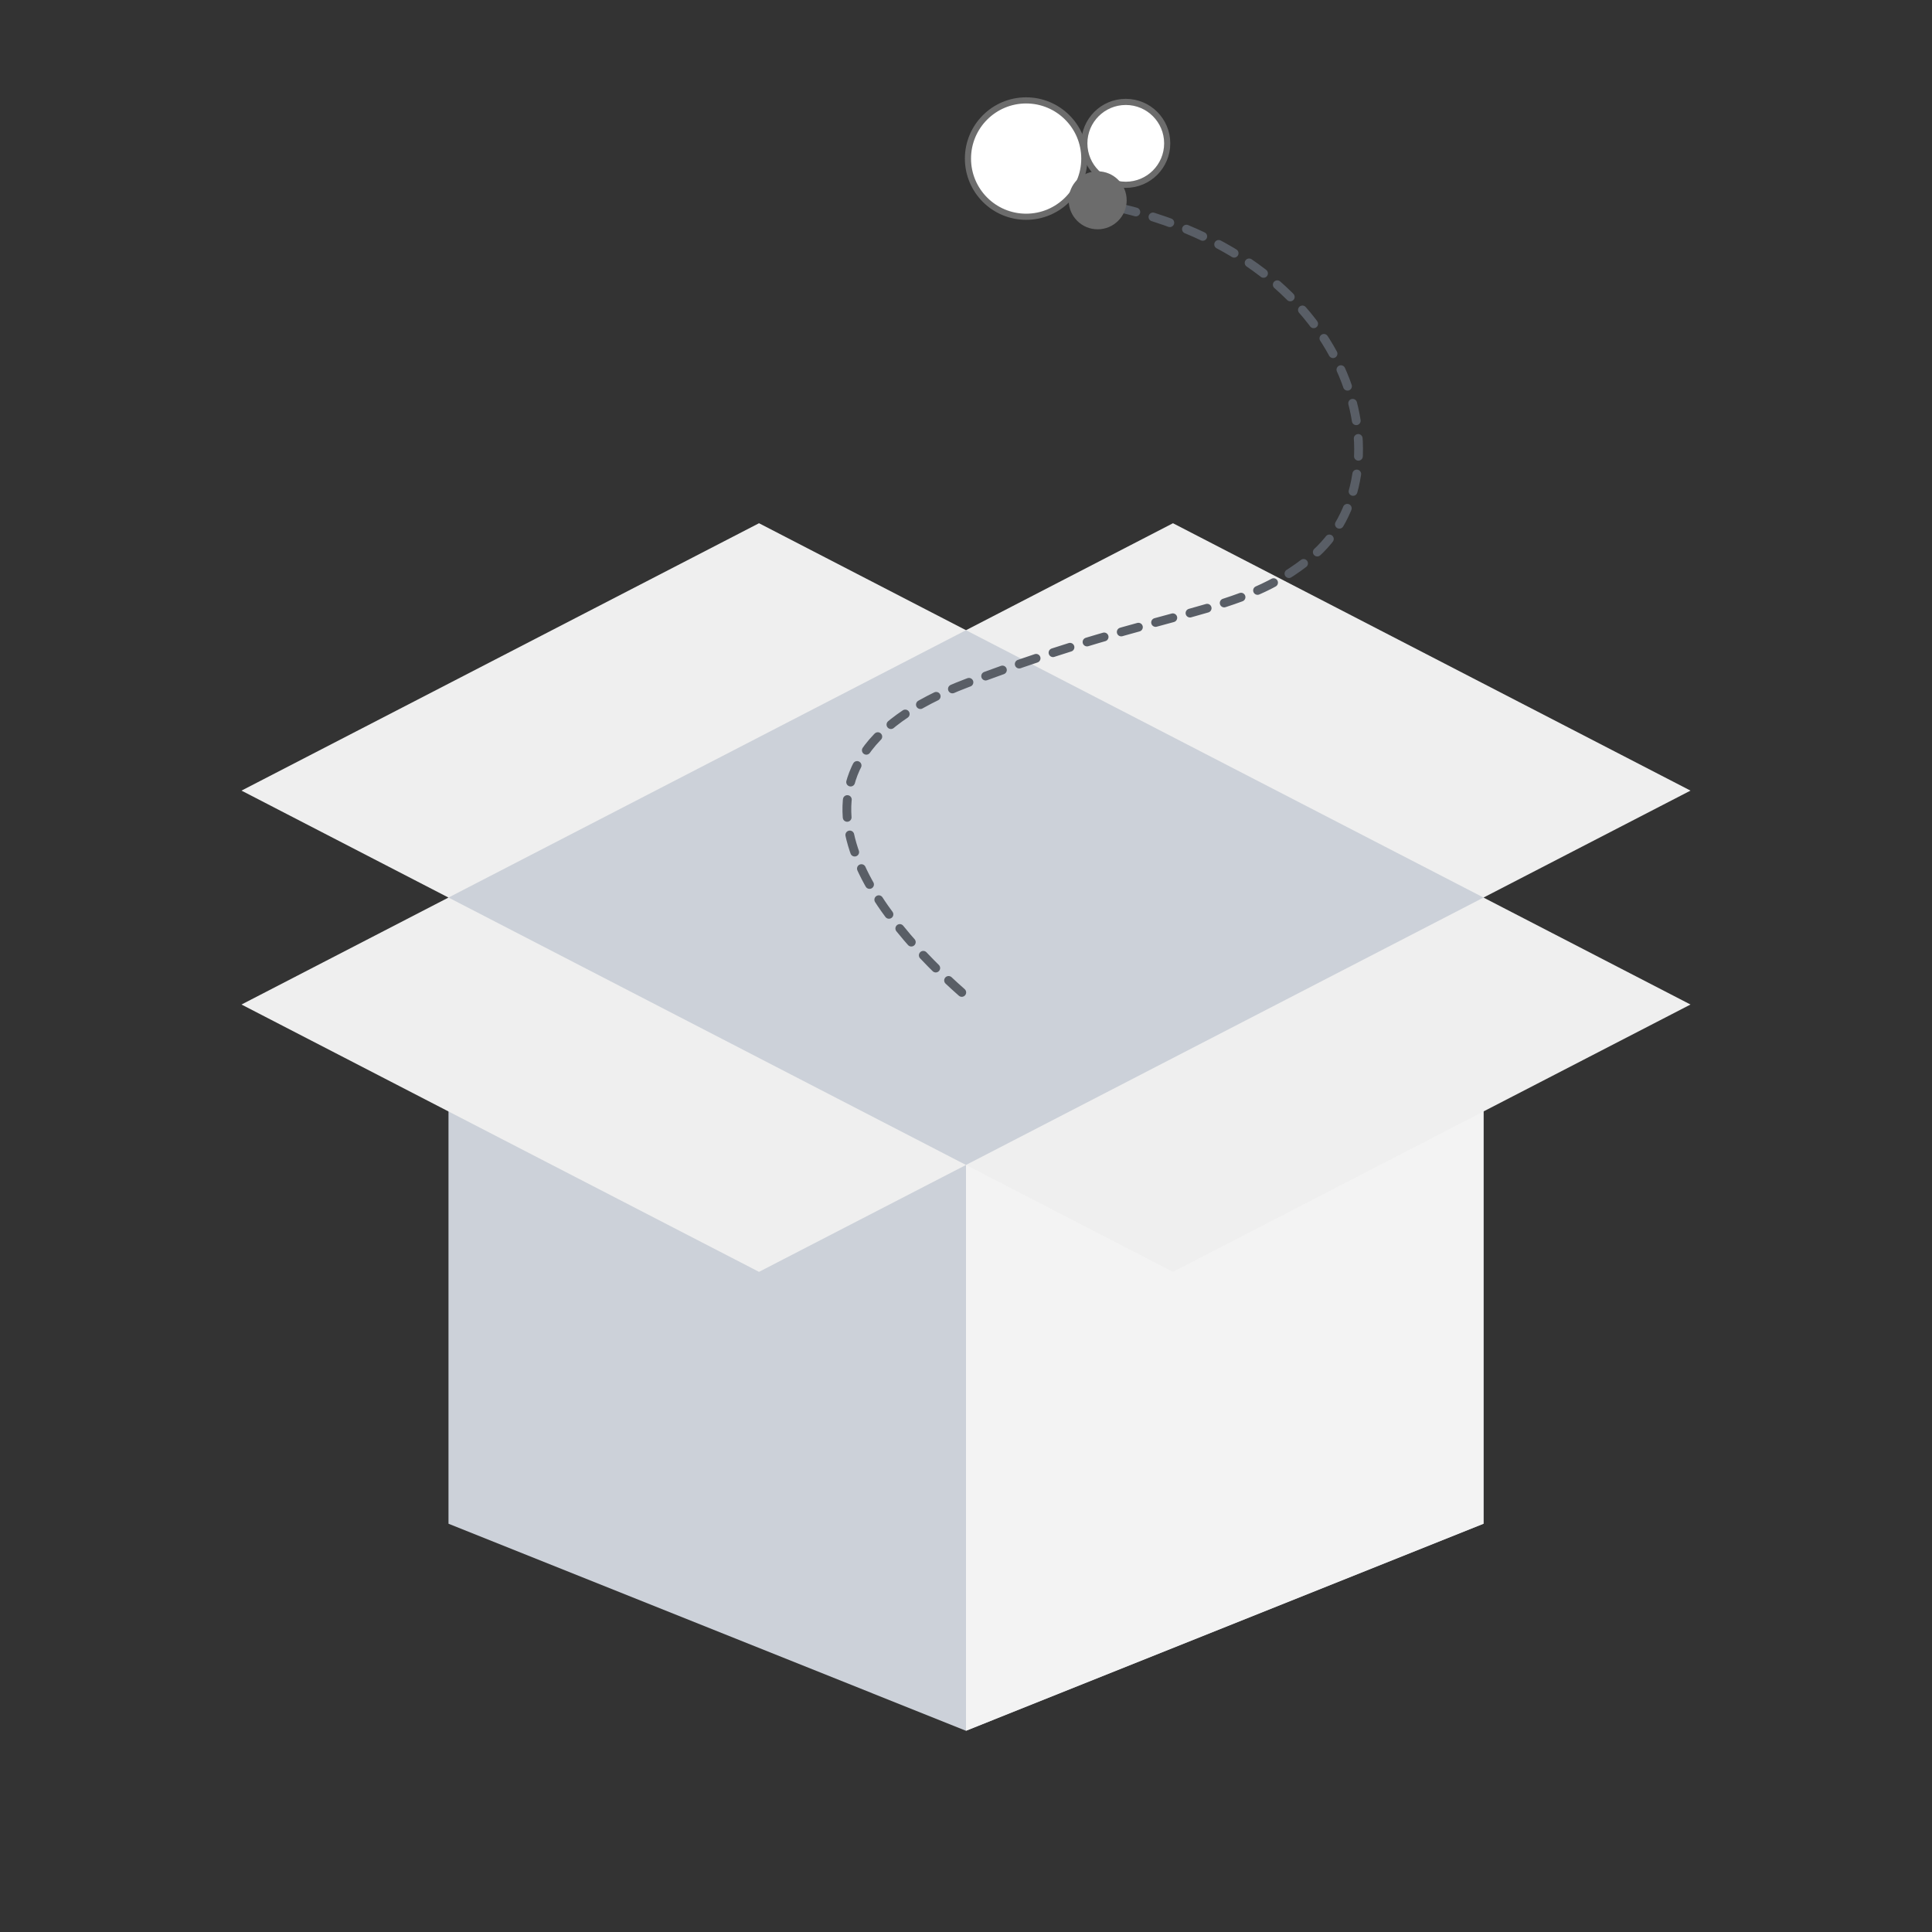 <svg width="220" height="220" viewBox="0 0 220 220" fill="none" xmlns="http://www.w3.org/2000/svg">
    <rect x="0" y="0" width="220" height="220" fill="#333333" stroke="none"/>
    <mask id="mask0_2126_12533" style="mask-type:luminance" maskUnits="userSpaceOnUse" x="0" y="0"
        width="220" height="220">
        <path d="M220 0H0V220H220V0Z" fill="white" />
    </mask>
    <g mask="url(#mask0_2126_12533)">
        <path d="M51.071 108.458V173.509L109.998 197.085L168.931 173.509V108.458H51.071Z"
            fill="#CCD1D9" />
        <path d="M110 197.085L168.931 173.51V108.458H110V197.085Z" fill="#F3F3F3" />
        <path
            d="M133.569 59.581L110 71.762L86.429 59.581L27.5 90.029L51.069 102.207L27.5 114.387L86.429 144.828L110 132.655L133.569 144.828L192.5 114.387L168.929 102.207L192.5 90.029L133.569 59.581Z"
            fill="#EFEFEF" />
        <path d="M109.998 71.762L51.071 102.205L109.998 132.655L168.931 102.205L109.998 71.762Z"
            fill="#CCD1D9" />
        <path
            d="M109.518 113.009C100.947 105.441 84.634 87.439 110.136 77.772C133.632 68.866 141.011 70.294 149.343 63.448C160.587 54.206 154.942 28.578 124.812 23.118"
            stroke="#595E66" stroke-linecap="round" stroke-linejoin="round"
            stroke-dasharray="2.03 2.03" />
        <path
            d="M116.849 11.432C120.508 11.432 123.474 14.399 123.474 18.058C123.474 21.717 120.508 24.683 116.849 24.683C113.189 24.683 110.223 21.717 110.223 18.058C110.223 14.399 113.189 11.432 116.849 11.432Z"
            fill="white" />
        <path
            d="M116.849 11.432C120.508 11.432 123.474 14.399 123.474 18.058C123.474 21.717 120.508 24.683 116.849 24.683C113.189 24.683 110.223 21.717 110.223 18.058C110.223 14.399 113.189 11.432 116.849 11.432Z"
            stroke="#6C6C6C" stroke-width="0.7" stroke-miterlimit="10" />
        <path
            d="M128.195 11.604C130.8 11.604 132.912 13.716 132.912 16.323C132.912 18.93 130.8 21.043 128.195 21.043C125.588 21.043 123.474 18.93 123.474 16.323C123.474 13.716 125.588 11.604 128.195 11.604Z"
            fill="white" />
        <path
            d="M128.195 11.604C130.8 11.604 132.912 13.716 132.912 16.323C132.912 18.93 130.8 21.043 128.195 21.043C125.588 21.043 123.474 18.93 123.474 16.323C123.474 13.716 125.588 11.604 128.195 11.604Z"
            stroke="#6C6C6C" stroke-width="0.7" stroke-miterlimit="10" />
        <path
            d="M124.992 19.508C126.816 19.508 128.296 20.986 128.296 22.808C128.296 24.63 126.816 26.112 124.992 26.112C123.17 26.112 121.692 24.63 121.692 22.808C121.692 20.986 123.17 19.508 124.992 19.508Z"
            fill="#6C6C6C" />
    </g>
</svg>
